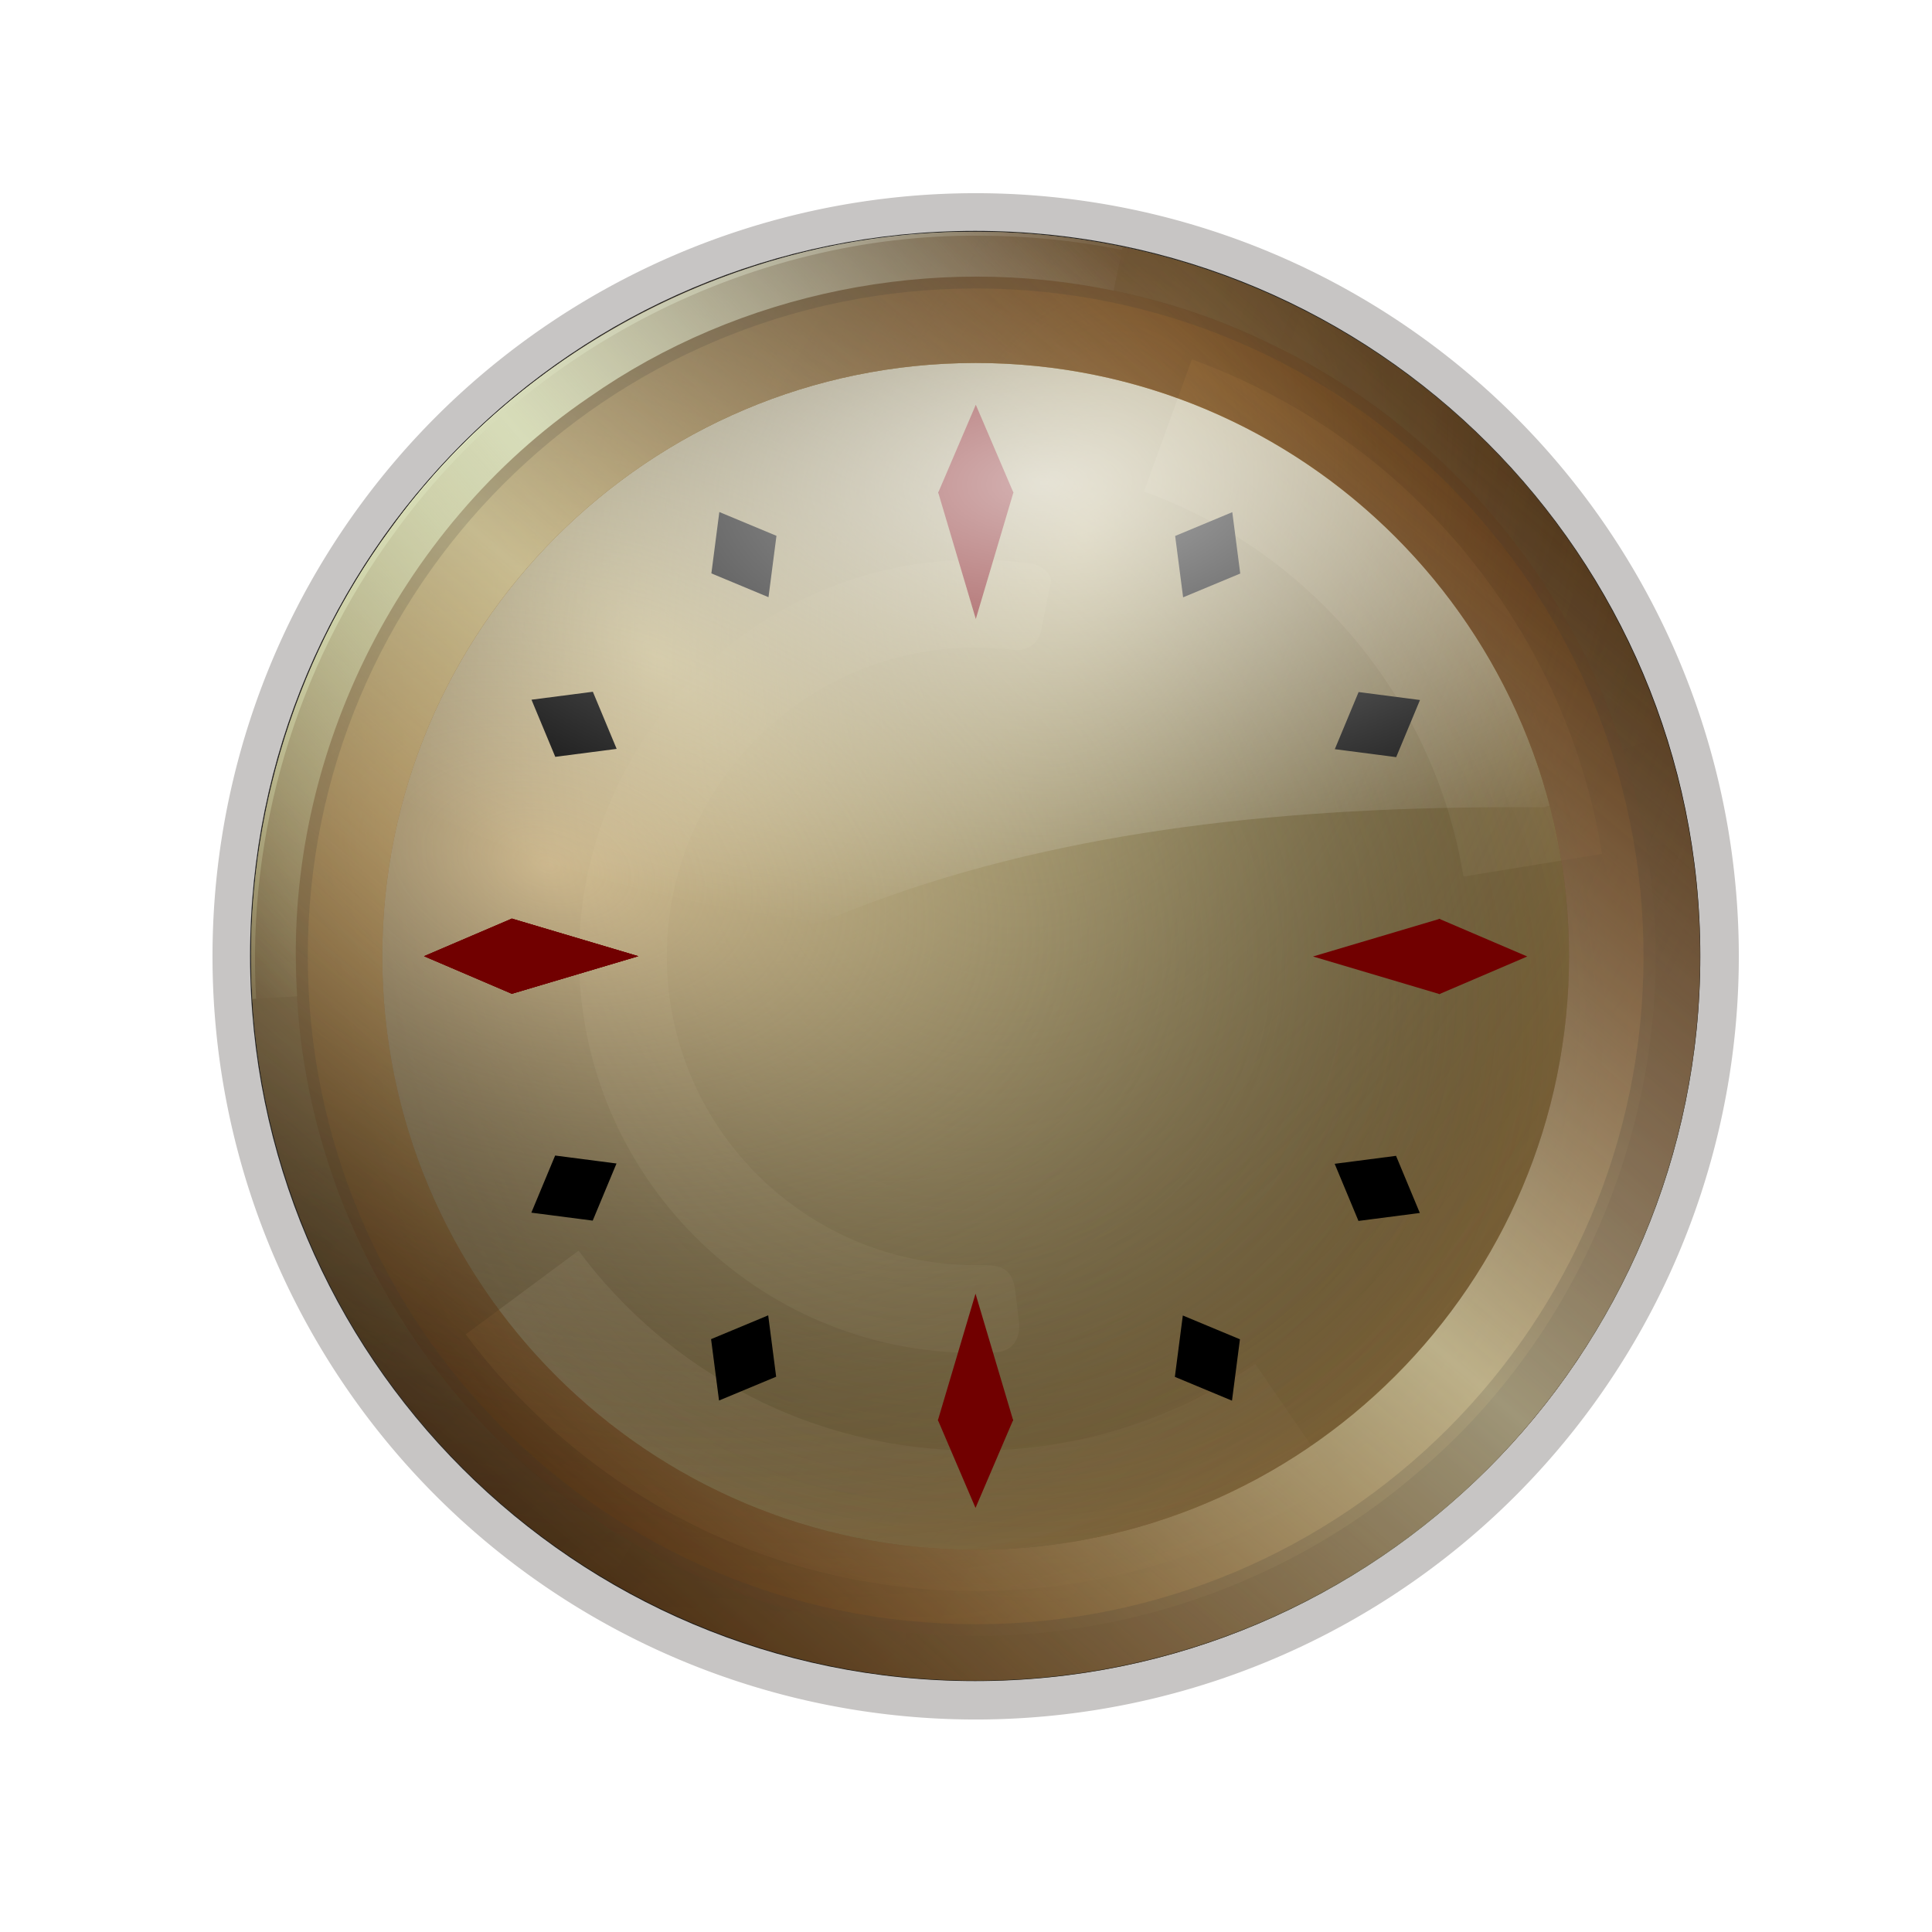 <?xml version="1.0" encoding="UTF-8" standalone="no"?>
<!-- Created with Inkscape (http://www.inkscape.org/) -->

<svg
   xmlns:dc="http://purl.org/dc/elements/1.1/"
   xmlns:cc="http://creativecommons.org/ns#"
   xmlns:rdf="http://www.w3.org/1999/02/22-rdf-syntax-ns#"
   xmlns:svg="http://www.w3.org/2000/svg"
   xmlns="http://www.w3.org/2000/svg"
   xmlns:xlink="http://www.w3.org/1999/xlink"
   xmlns:sodipodi="http://sodipodi.sourceforge.net/DTD/sodipodi-0.dtd"
   xmlns:inkscape="http://www.inkscape.org/namespaces/inkscape"
   inkscape:version="0.48+devel r10414"
   version="1.1"
   id="svg2866"
   height="1000"
   width="1000"
   sodipodi:docname="Goldwatch.svg"
   inkscape:export-filename="D:\Games\World of Warcraft\Interface\AddOns\AnalogueClock\Textures\Goldwatch_Glass.png"
   inkscape:export-xdpi="23.040001"
   inkscape:export-ydpi="23.040001">
  <sodipodi:namedview
     id="base"
     pagecolor="#ffffff"
     bordercolor="#666666"
     borderopacity="1.0"
     inkscape:pageopacity="0.0"
     inkscape:pageshadow="2"
     inkscape:zoom="0.1979899"
     inkscape:cx="471.22601"
     inkscape:cy="409.63969"
     inkscape:document-units="px"
     inkscape:current-layer="layer5"
     showgrid="false"
     inkscape:showpageshadow="false"
     showguides="false"
     inkscape:guide-bbox="true"
     inkscape:snap-page="true"
     inkscape:object-paths="false"
     inkscape:window-width="856"
     inkscape:window-height="627"
     inkscape:window-x="211"
     inkscape:window-y="68"
     inkscape:window-maximized="0"
     inkscape:snap-to-guides="true"
     inkscape:snap-grids="false"
     inkscape:snap-global="true"
     inkscape:snap-object-midpoints="true"
     inkscape:object-nodes="false"
     inkscape:snap-bbox="false"
     inkscape:snap-bbox-edge-midpoints="true"
     inkscape:snap-smooth-nodes="false"
     inkscape:snap-nodes="true">
    <sodipodi:guide
       orientation="1,0"
       position="505,505"
       id="guide4507" />
    <sodipodi:guide
       orientation="0,1"
       position="505,505"
       id="guide4513" />
    <sodipodi:guide
       orientation="1,0"
       position="284.985,505"
       id="guide4515" />
    <sodipodi:guide
       orientation="0.707,0.707"
       position="505,505"
       id="guide4545" />
    <sodipodi:guide
       orientation="0,1"
       position="284.985,725.015"
       id="guide4547" />
    <sodipodi:guide
       orientation="-0.707,0.707"
       position="504.75,505.188"
       id="guide4549" />
    <sodipodi:guide
       orientation="1,0"
       position="724.577,725.015"
       id="guide4551" />
    <sodipodi:guide
       orientation="0,1"
       position="724.577,285.423"
       id="guide4553" />
  </sodipodi:namedview>
  <defs
     id="defs2868">
    <linearGradient
       id="linearGradient4071">
      <stop
         style="stop-color:#ffffff;stop-opacity:1;"
         offset="0"
         id="stop4073" />
      <stop
         id="stop4083"
         offset="0.915"
         style="stop-color:#200000;stop-opacity:0.749;" />
      <stop
         id="stop4081"
         offset="0.939"
         style="stop-color:#f66915;stop-opacity:0;" />
      <stop
         style="stop-color:#ffffff;stop-opacity:0;"
         offset="1"
         id="stop4075" />
    </linearGradient>
    <linearGradient
       id="linearGradient4477">
      <stop
         style="stop-color:#fff0d1;stop-opacity:0.52;"
         offset="0"
         id="stop4479" />
      <stop
         style="stop-color:#ffffff;stop-opacity:0.179;"
         offset="0.57"
         id="stop4481" />
      <stop
         style="stop-color:#d0d0d0;stop-opacity:0.056;"
         offset="0.909"
         id="stop4483" />
      <stop
         id="stop4485"
         offset="1"
         style="stop-color:#d0d0d0;stop-opacity:0;" />
    </linearGradient>
    <linearGradient
       id="linearGradient3941">
      <stop
         style="stop-color:#531e00;stop-opacity:0;"
         offset="0"
         id="stop3943" />
      <stop
         id="stop3945"
         offset="0.5"
         style="stop-color:#391500;stop-opacity:0.743;" />
      <stop
         style="stop-color:#531e00;stop-opacity:0;"
         offset="1"
         id="stop3947" />
    </linearGradient>
    <linearGradient
       id="linearGradient3881">
      <stop
         id="stop3883"
         offset="0"
         style="stop-color:#ff8b51;stop-opacity:1;" />
      <stop
         id="stop3885"
         offset="1"
         style="stop-color:#e40000;stop-opacity:1;" />
    </linearGradient>
    <linearGradient
       id="linearGradient3841">
      <stop
         style="stop-color:#00ff00;stop-opacity:1;"
         offset="0"
         id="stop3843" />
      <stop
         style="stop-color:#00cd00;stop-opacity:1;"
         offset="1"
         id="stop3845" />
    </linearGradient>
    <linearGradient
       id="linearGradient3702">
      <stop
         style="stop-color:#ffa200;stop-opacity:1;"
         offset="0"
         id="stop3704" />
      <stop
         id="stop3710"
         offset="0.867"
         style="stop-color:#bb7700;stop-opacity:1;" />
      <stop
         style="stop-color:#784c00;stop-opacity:1;"
         offset="1"
         id="stop3706" />
    </linearGradient>
    <inkscape:perspective
       sodipodi:type="inkscape:persp3d"
       inkscape:vp_x="0 : 500 : 1"
       inkscape:vp_y="0 : 1000 : 0"
       inkscape:vp_z="1000 : 500 : 1"
       inkscape:persp3d-origin="500 : 333.33333 : 1"
       id="perspective116" />
    <linearGradient
       id="linearGradient5201">
      <stop
         id="stop5213"
         offset="0"
         style="stop-color:#d0d0d0;stop-opacity:0.875;" />
      <stop
         id="stop5211"
         offset="0.78"
         style="stop-color:#d0d0d0;stop-opacity:0.358;" />
      <stop
         id="stop5209"
         offset="0.84"
         style="stop-color:#d0d0d0;stop-opacity:0.056;" />
      <stop
         style="stop-color:#d0d0d0;stop-opacity:0.123;"
         offset="1"
         id="stop5205" />
    </linearGradient>
    <linearGradient
       id="linearGradient5807"
       inkscape:collect="always">
      <stop
         id="stop5809"
         offset="0"
         style="stop-color:#ffffff;stop-opacity:1;" />
      <stop
         id="stop5811"
         offset="1"
         style="stop-color:#ffffff;stop-opacity:0;" />
    </linearGradient>
    <linearGradient
       id="linearGradient5701">
      <stop
         style="stop-color:#ffe0b2;stop-opacity:1;"
         offset="0"
         id="stop5703" />
      <stop
         style="stop-color:#000000;stop-opacity:0;"
         offset="1"
         id="stop5705" />
    </linearGradient>
    <linearGradient
       id="linearGradient5673">
      <stop
         id="stop5675"
         offset="0"
         style="stop-color:#fff4b2;stop-opacity:1;" />
      <stop
         id="stop5677"
         offset="1"
         style="stop-color:#000000;stop-opacity:0.302;" />
    </linearGradient>
    <linearGradient
       id="linearGradient5641">
      <stop
         id="stop5643"
         offset="0"
         style="stop-color:#f6ffc0;stop-opacity:0;" />
      <stop
         style="stop-color:#f7fdd3;stop-opacity:1;"
         offset="0.5"
         id="stop5649" />
      <stop
         id="stop5645"
         offset="1"
         style="stop-color:#e8e7dd;stop-opacity:0;" />
    </linearGradient>
    <linearGradient
       id="linearGradient5608">
      <stop
         id="stop5610"
         offset="0"
         style="stop-color:#ffa200;stop-opacity:1;" />
      <stop
         id="stop5612"
         offset="1"
         style="stop-color:#ffff00;stop-opacity:0;" />
    </linearGradient>
    <filter
       height="1.223"
       y="-0.112"
       width="1.223"
       x="-0.112"
       id="filter5604"
       inkscape:collect="always">
      <feGaussianBlur
         id="feGaussianBlur5606"
         stdDeviation="35.323"
         inkscape:collect="always" />
    </filter>
    <linearGradient
       gradientUnits="userSpaceOnUse"
       y2="199.503"
       x2="168.509"
       y1="735.828"
       x1="706.279"
       id="linearGradient5614"
       xlink:href="#linearGradient5608"
       inkscape:collect="always" />
    <filter
       id="filter5651"
       inkscape:collect="always">
      <feGaussianBlur
         id="feGaussianBlur5653"
         stdDeviation="3.181"
         inkscape:collect="always" />
    </filter>
    <linearGradient
       y2="127.31"
       x2="579.049"
       y1="518.399"
       x1="130.718"
       gradientUnits="userSpaceOnUse"
       id="linearGradient5656"
       xlink:href="#linearGradient5641"
       inkscape:collect="always" />
    <radialGradient
       gradientTransform="matrix(1.101,1.101,-0.707,0.707,188.302,-213.612)"
       gradientUnits="userSpaceOnUse"
       r="379.817"
       fy="305.608"
       fx="275.327"
       cy="305.608"
       cx="275.327"
       id="radialGradient5679"
       xlink:href="#linearGradient5673"
       inkscape:collect="always" />
    <radialGradient
       r="379.817"
       fy="305.608"
       fx="275.327"
       cy="305.608"
       cx="275.327"
       gradientTransform="matrix(1.101,1.101,-0.707,0.707,188.302,-213.612)"
       gradientUnits="userSpaceOnUse"
       id="radialGradient5691"
       xlink:href="#linearGradient5673"
       inkscape:collect="always" />
    <radialGradient
       r="379.817"
       fy="305.608"
       fx="275.327"
       cy="305.608"
       cx="275.327"
       gradientTransform="matrix(1.101,1.101,-0.707,0.707,188.302,-213.612)"
       gradientUnits="userSpaceOnUse"
       id="radialGradient5695"
       xlink:href="#linearGradient5701"
       inkscape:collect="always" />
    <filter
       id="filter5770"
       inkscape:collect="always">
      <feGaussianBlur
         id="feGaussianBlur5772"
         stdDeviation="17.666"
         inkscape:collect="always" />
    </filter>
    <clipPath
       id="clipPath5886"
       clipPathUnits="userSpaceOnUse">
      <path
         id="path5888"
         d="M 500,0 C 223.858,0 0,223.858 0,500 c 0,276.142 223.858,500 500,500 276.142,0 500,-223.858 500,-500 C 1000,223.858 776.142,0 500,0 z M 616.906,186.031 C 727.205,225.986 809.99,323.318 829.25,441.969 l -71.781,11.75 C 742.476,361.319 678.023,285.516 592.125,254.406 l 24.781,-68.375 z M 505,289.719 c 9.935,0 19.692,0.704 29.25,2.062 0.042,0.006 0.083,0.025 0.125,0.031 2.999,0.52 10.563,4.495 9.531,9.625 l -0.844,4.219 -2.969,14.688 -1.344,6.781 -0.031,0.094 c -0.931,4.357 -5.969,9.994 -13.469,9.219 -0.116,-0.012 -0.229,-0.021 -0.344,-0.031 -6.52,-0.816 -13.166,-1.25 -19.906,-1.25 -88.28,0 -159.844,71.563 -159.844,159.844 0,88.28 71.563,159.844 159.844,159.844 0.848,0 1.686,-0.018 2.531,-0.031 0.021,5e-5 0.041,6e-5 0.062,0 9.792,-0.026 16.458,1.01 17.938,13.5 0.002,0.021 -0.003,0.042 0,0.062 l 1.875,15.719 c 10e-4,0.011 -10e-4,0.02 0,0.031 0.889,7.51 -2.2,15.307 -12.375,15.906 -3.331,0.161 -6.662,0.25 -10.031,0.25 -113.381,5e-5 -205.281,-91.901 -205.281,-205.281 0,-113.381 91.901,-205.281 205.281,-205.281 z m -205.531,357.625 C 346.085,710.13 420.797,750.812 505,750.812 c 53.718,0 103.559,-16.582 144.719,-44.875 l 41.156,59.969 c -52.862,36.339 -116.878,57.625 -185.875,57.625 -108.141,0 -204.071,-52.245 -263.938,-132.875 l 58.406,-43.312 z"
         style="fill:#ffffff;fill-opacity:1;stroke:none" />
    </clipPath>
    <filter
       id="filter5920"
       inkscape:collect="always">
      <feGaussianBlur
         id="feGaussianBlur5922"
         stdDeviation="9.193"
         inkscape:collect="always" />
    </filter>
    <filter
       id="filter5951"
       inkscape:collect="always">
      <feGaussianBlur
         id="feGaussianBlur5953"
         stdDeviation="6.129"
         inkscape:collect="always" />
    </filter>
    <filter
       inkscape:collect="always"
       id="filter4562">
      <feGaussianBlur
         inkscape:collect="always"
         stdDeviation="3.753"
         id="feGaussianBlur4564" />
    </filter>
    <filter
       id="filter4566"
       inkscape:label="Zahnrad">
      <feGaussianBlur
         stdDeviation="5.5"
         id="feGaussianBlur4578"
         result="result1" />
      <feTurbulence
         id="feTurbulence4618"
         type="turbulence"
         in="SourceGraphic"
         result="result9"
         baseFrequency="0.061 0.083"
         numOctaves="2"
         seed="64" />
      <feGaussianBlur
         stdDeviation="3.147"
         id="feGaussianBlur5165" />
      <feColorMatrix
         id="feColorMatrix4626"
         type="saturate"
         values="0" />
      <feComposite
         id="feComposite4630"
         operator="arithmetic"
         in2="SourceGraphic"
         result="result11"
         k1="0"
         k3="0.52"
         k4="0.21"
         k2="0.99" />
      <feBlend
         blend="normal"
         id="feBlend5163"
         in2="result1"
         mode="multiply"
         result="result12" />
      <feComposite
         id="feComposite4622"
         in2="SourceGraphic"
         result="result10"
         operator="in"
         in="result12" />
      <feMorphology
         id="feMorphology5167"
         in="result10"
         operator="erode"
         radius="3.8"
         result="result13" />
      <feFlood
         id="feFlood5189"
         in="SourceGraphic"
         result="result17" />
      <feComposite
         id="feComposite5183"
         in2="SourceAlpha"
         in="result17"
         operator="atop"
         result="result18" />
      <feMorphology
         id="feMorphology5185"
         radius="5"
         in="result18"
         operator="dilate" />
      <feGaussianBlur
         stdDeviation="38.375"
         id="feGaussianBlur5175"
         result="result14" />
      <feMerge
         id="feMerge5169"
         result="result15">
        <feMergeNode
           inkscape:collect="always"
           id="feMergeNode5181"
           in="result14" />
        <feMergeNode
           inkscape:collect="always"
           id="feMergeNode5191"
           in="result10" />
        <feMergeNode
           inkscape:collect="always"
           id="feMergeNode5193"
           in="result13" />
      </feMerge>
    </filter>
    <linearGradient
       inkscape:collect="always"
       xlink:href="#linearGradient5608"
       id="linearGradient5247"
       gradientUnits="userSpaceOnUse"
       x1="706.279"
       y1="735.828"
       x2="168.509"
       y2="199.503" />
    <radialGradient
       inkscape:collect="always"
       xlink:href="#linearGradient5673"
       id="radialGradient5249"
       gradientUnits="userSpaceOnUse"
       gradientTransform="matrix(1.101,1.101,-0.707,0.707,188.302,-213.612)"
       cx="275.327"
       cy="305.608"
       fx="275.327"
       fy="305.608"
       r="379.817" />
    <radialGradient
       inkscape:collect="always"
       xlink:href="#linearGradient5673"
       id="radialGradient5251"
       gradientUnits="userSpaceOnUse"
       gradientTransform="matrix(1.101,1.101,-0.707,0.707,188.302,-213.612)"
       cx="275.327"
       cy="305.608"
       fx="275.327"
       fy="305.608"
       r="379.817" />
    <radialGradient
       inkscape:collect="always"
       xlink:href="#linearGradient5701"
       id="radialGradient5253"
       gradientUnits="userSpaceOnUse"
       gradientTransform="matrix(1.101,1.101,-0.707,0.707,188.302,-213.612)"
       cx="275.327"
       cy="305.608"
       fx="275.327"
       fy="305.608"
       r="379.817" />
    <radialGradient
       inkscape:collect="always"
       xlink:href="#linearGradient3702"
       id="radialGradient3708"
       cx="500"
       cy="498.5"
       fx="500"
       fy="498.5"
       r="25"
       gradientUnits="userSpaceOnUse" />
    <radialGradient
       inkscape:collect="always"
       xlink:href="#linearGradient3702"
       id="radialGradient3722"
       gradientUnits="userSpaceOnUse"
       cx="500"
       cy="498.5"
       fx="500"
       fy="498.5"
       r="25" />
    <radialGradient
       inkscape:collect="always"
       xlink:href="#linearGradient3702"
       id="radialGradient3725"
       gradientUnits="userSpaceOnUse"
       cx="500"
       cy="498.5"
       fx="500"
       fy="498.5"
       r="25"
       gradientTransform="matrix(1.594,0,0,1.594,-296.985,-296.094)" />
    <filter
       inkscape:collect="always"
       id="filter3740"
       x="-0.209"
       width="1.418"
       y="-0.043"
       height="1.087">
      <feGaussianBlur
         inkscape:collect="always"
         stdDeviation="6.937"
         id="feGaussianBlur3742" />
    </filter>
    <filter
       inkscape:collect="always"
       id="filter3769"
       x="-0.115"
       width="1.231"
       y="-0.076"
       height="1.152">
      <feGaussianBlur
         inkscape:collect="always"
         stdDeviation="1.362"
         id="feGaussianBlur3771" />
    </filter>
    <linearGradient
       inkscape:collect="always"
       xlink:href="#linearGradient5641"
       id="linearGradient3808"
       x1="81.348"
       y1="534.716"
       x2="568.246"
       y2="78.44"
       gradientUnits="userSpaceOnUse" />
    <linearGradient
       inkscape:collect="always"
       xlink:href="#linearGradient3841"
       id="linearGradient3847"
       x1="611.33"
       y1="301.922"
       x2="616.93"
       y2="305.141"
       gradientUnits="userSpaceOnUse" />
    <filter
       inkscape:collect="always"
       id="filter3853"
       x="-0.112"
       width="1.225"
       y="-0.067"
       height="1.134"
       inkscape:label="filter3853">
      <feGaussianBlur
         inkscape:collect="always"
         stdDeviation="4.458"
         id="feGaussianBlur3855" />
    </filter>
    <radialGradient
       inkscape:collect="always"
       xlink:href="#linearGradient3702"
       id="radialGradient3875"
       gradientUnits="userSpaceOnUse"
       cx="500"
       cy="498.5"
       fx="500"
       fy="498.5"
       r="25" />
    <linearGradient
       inkscape:collect="always"
       xlink:href="#linearGradient3881"
       id="linearGradient3877"
       gradientUnits="userSpaceOnUse"
       x1="611.33"
       y1="301.922"
       x2="616.93"
       y2="305.141"
       gradientTransform="translate(240,0)" />
    <filter
       inkscape:collect="always"
       id="filter3912">
      <feGaussianBlur
         inkscape:collect="always"
         stdDeviation="0.367"
         id="feGaussianBlur3914" />
    </filter>
    <filter
       inkscape:collect="always"
       id="filter3948">
      <feGaussianBlur
         inkscape:collect="always"
         stdDeviation="1.115"
         id="feGaussianBlur3950" />
    </filter>
    <linearGradient
       inkscape:collect="always"
       xlink:href="#linearGradient3941"
       id="linearGradient3171"
       gradientUnits="userSpaceOnUse"
       x1="130.718"
       y1="518.399"
       x2="579.049"
       y2="127.31" />
    <linearGradient
       inkscape:collect="always"
       xlink:href="#linearGradient5641"
       id="linearGradient4528"
       gradientUnits="userSpaceOnUse"
       x1="130.718"
       y1="518.399"
       x2="579.049"
       y2="127.31" />
    <linearGradient
       inkscape:collect="always"
       xlink:href="#linearGradient5641"
       id="linearGradient4532"
       gradientUnits="userSpaceOnUse"
       x1="130.718"
       y1="518.399"
       x2="579.049"
       y2="127.31" />
    <linearGradient
       inkscape:collect="always"
       xlink:href="#linearGradient5641"
       id="linearGradient4542"
       x1="130"
       y1="495"
       x2="880"
       y2="495"
       gradientUnits="userSpaceOnUse"
       gradientTransform="matrix(0.647,-0.762,0.762,0.647,-199.202,559.417)" />
    <filter
       inkscape:collect="always"
       id="filter4556">
      <feGaussianBlur
         inkscape:collect="always"
         stdDeviation="3.261"
         id="feGaussianBlur4558" />
    </filter>
    <linearGradient
       inkscape:collect="always"
       xlink:href="#linearGradient3941"
       id="linearGradient4562"
       gradientUnits="userSpaceOnUse"
       x1="130"
       y1="495"
       x2="880"
       y2="495"
       gradientTransform="matrix(0.863,0.506,-0.506,0.863,319.903,-187.488)" />
    <filter
       inkscape:collect="always"
       id="filter4608">
      <feGaussianBlur
         inkscape:collect="always"
         stdDeviation="3.75"
         id="feGaussianBlur4610" />
    </filter>
    <radialGradient
       inkscape:collect="always"
       xlink:href="#linearGradient4477"
       id="radialGradient4489"
       gradientUnits="userSpaceOnUse"
       gradientTransform="matrix(1,0,0,1,0,-0.013)"
       cx="313.841"
       cy="361.483"
       fx="313.841"
       fy="361.483"
       r="375.044" />
    <filter
       inkscape:collect="always"
       id="filter4495">
      <feGaussianBlur
         inkscape:collect="always"
         stdDeviation="1.875"
         id="feGaussianBlur4497" />
    </filter>
    <radialGradient
       inkscape:collect="always"
       xlink:href="#linearGradient5807"
       id="radialGradient4504"
       gradientUnits="userSpaceOnUse"
       gradientTransform="matrix(1.242,-0.045,0.024,0.646,-91.65,99.416)"
       cx="503.988"
       cy="268.055"
       fx="503.988"
       fy="268.055"
       r="361.719" />
    <radialGradient
       inkscape:collect="always"
       xlink:href="#linearGradient4071"
       id="radialGradient4079"
       cx="505"
       cy="495"
       fx="505"
       fy="495"
       r="384"
       gradientUnits="userSpaceOnUse"
       gradientTransform="matrix(0.707,-0.707,0.695,0.695,-196.269,507.909)" />
  </defs>
  <g
     sodipodi:insensitive="true"
     style="display:none"
     inkscape:label="Background"
     id="layer4"
     inkscape:groupmode="layer">
    <rect
       y="-527.351"
       x="-812.163"
       height="2278.904"
       width="3175.92"
       id="rect5730"
       style="fill:#000000;fill-opacity:0.568;stroke:none" />
  </g>
  <g
     style="display:none"
     inkscape:label="InTheHoles"
     id="layer8"
     inkscape:groupmode="layer"
     sodipodi:insensitive="true">
    <path
       d="m 853.553,500 a 353.553,353.553 0 1 1 -707.107,0 353.553,353.553 0 1 1 707.107,0 z"
       sodipodi:ry="353.55338"
       sodipodi:rx="353.55338"
       sodipodi:cy="500"
       sodipodi:cx="500"
       id="path5924"
       style="fill:#000000;fill-opacity:1;stroke:none;display:inline"
       sodipodi:type="arc" />
    <path
       id="path2876"
       d="m 616.906,186.031 -24.781,68.375 c 85.898,31.11 150.351,106.913 165.344,199.312 l 71.781,-11.75 C 809.99,323.318 727.205,225.986 616.906,186.031 z M 505,289.719 c -113.381,0 -205.281,91.901 -205.281,205.281 0,113.381 91.901,205.281 205.281,205.281 3.369,0 6.701,-0.089 10.031,-0.25 10.175,-0.599 13.264,-8.396 12.375,-15.906 -10e-4,-0.011 10e-4,-0.02 0,-0.031 l -1.875,-15.719 c -0.003,-0.021 0.002,-0.042 0,-0.062 -1.479,-12.49 -8.146,-13.526 -17.938,-13.5 -0.021,6e-5 -0.041,5e-5 -0.062,0 -0.845,0.013 -1.683,0.031 -2.531,0.031 -88.28,0 -159.844,-71.563 -159.844,-159.844 0,-88.28 71.563,-159.844 159.844,-159.844 6.74,0 13.387,0.434 19.906,1.25 0.115,0.01 0.228,0.019 0.344,0.031 7.499,0.776 12.537,-4.861 13.469,-9.219 l 0.031,-0.094 1.344,-6.781 2.969,-14.688 0.844,-4.219 c 1.032,-5.13 -6.532,-9.105 -9.531,-9.625 -0.042,-0.006 -0.083,-0.025 -0.125,-0.031 -9.558,-1.358 -19.315,-2.062 -29.25,-2.062 z m -205.531,357.625 -58.406,43.312 c 59.866,80.63 155.797,132.875 263.938,132.875 68.997,0 133.013,-21.286 185.875,-57.625 L 649.719,705.938 C 608.559,734.231 558.718,750.812 505,750.812 c -84.203,0 -158.915,-40.682 -205.531,-103.469 z"
       style="opacity:0.51;fill:#bcbcbc;fill-opacity:1;stroke:none;display:inline;filter:url(#filter4566)"
       inkscape:connector-curvature="0" />
    <path
       style="fill:#6d6452;fill-opacity:1;stroke:none;filter:url(#filter4566)"
       d="m 443.931,504.34 8.458,-1.155 5.622,0.604 14.61,6.548 0,8.899 -14.61,6.548 -5.622,0.604 -8.458,-1.155 -3.907,15.849 8.026,2.91 4.701,3.149 9.891,12.585 -4.136,7.88 -15.977,-0.992 -5.265,-2.077 -6.95,-4.952 -10.826,12.219 5.755,6.302 2.699,4.974 2.91,15.738 -7.325,5.058 -13.688,-8.304 -3.691,-4.286 -3.854,-7.616 -15.262,5.79 2.165,8.255 0.075,5.658 -4.736,15.289 -8.837,1.076 -8.259,-13.714 -1.279,-5.512 0.128,-8.533 -16.206,-1.967 -1.918,8.317 -2.558,5.045 -11.302,11.337 -8.326,-3.157 -0.939,-15.981 1.429,-5.473 4.079,-7.497 -13.437,-9.274 -5.561,6.469 -4.613,3.281 -15.275,4.785 -5.905,-6.663 6.593,-14.587 3.81,-4.18 7.095,-4.745 -7.585,-14.455 -7.933,3.149 -5.609,0.758 -15.747,-2.862 -2.13,-8.643 12.616,-9.851 5.318,-1.931 8.484,-0.904 0,-16.325 -8.484,-0.904 -5.318,-1.931 -12.616,-9.851 2.13,-8.643 15.747,-2.862 5.609,0.758 7.933,3.149 7.585,-14.455 -7.095,-4.745 -3.81,-4.18 -6.593,-14.587 5.905,-6.663 15.275,4.785 4.613,3.281 5.561,6.469 13.437,-9.274 -4.079,-7.497 -1.429,-5.473 0.939,-15.981 8.326,-3.157 11.302,11.337 2.558,5.045 1.918,8.317 16.206,-1.967 -0.128,-8.533 1.279,-5.512 8.259,-13.714 8.837,1.076 4.736,15.289 -0.075,5.658 -2.165,8.255 15.262,5.79 3.854,-7.616 3.691,-4.286 13.688,-8.304 7.325,5.058 -2.91,15.738 -2.699,4.974 -5.755,6.302 10.826,12.219 6.95,-4.952 5.265,-2.077 15.977,-0.992 4.136,7.88 -9.891,12.585 -4.701,3.149 -8.026,2.91 z"
       id="path2944"
       inkscape:connector-curvature="0" />
    <path
       style="fill:#796048;fill-opacity:1;stroke:none;filter:url(#filter4566)"
       d="m 607.625,740.63 9.1,-2.213 2.573,0 12.83,6.228 0,6.042 -12.83,6.228 -2.573,0 -9.1,-2.213 -5.358,11.114 7.41,5.731 1.604,2.026 3.133,13.911 -4.724,3.767 -12.867,-6.154 -1.616,-2.002 -3.929,-8.504 -12.034,2.748 0.137,9.361 -0.584,2.511 -8.914,11.127 -5.905,-1.343 -3.207,-13.899 0.559,-2.511 4.19,-8.379 -9.647,-7.695 -7.235,5.955 -2.325,1.106 -14.26,-0.037 -2.623,-5.458 8.864,-11.164 2.312,-1.131 9.162,-1.952 0,-12.333 -9.162,-1.952 -2.312,-1.131 -8.864,-11.164 2.623,-5.458 14.26,-0.037 2.325,1.106 7.235,5.955 9.647,-7.695 -4.19,-8.379 -0.559,-2.511 3.207,-13.899 5.905,-1.343 8.914,11.127 0.584,2.511 -0.137,9.361 12.034,2.748 3.929,-8.504 1.616,-2.002 12.867,-6.154 4.724,3.767 -3.133,13.911 -1.604,2.026 -7.41,5.731 z"
       id="path4414"
       inkscape:connector-curvature="0" />
    <path
       id="path4340"
       d="M 504,133.781 C 305.054,133.781 143.781,295.054 143.781,494 143.781,692.946 305.054,854.219 504,854.219 702.946,854.219 864.219,692.946 864.219,494 864.219,295.054 702.946,133.781 504,133.781 z m -4.511,42.618 5.173,12 3.459,12.03 11.218,0.361 4.211,-11.82 5.865,-11.639 9.324,0.842 3.609,12.542 1.985,12.391 11.068,1.714 5.624,-11.218 7.278,-10.827 9.113,1.985 2.075,12.903 0.421,12.542 10.797,3.038 6.978,-10.406 8.542,-9.865 8.812,3.098 0.451,13.053 -1.113,12.481 10.346,4.361 8.181,-9.504 9.684,-8.752 8.361,4.181 -1.113,12.993 -2.647,12.271 9.715,5.594 9.293,-8.421 10.677,-7.459 7.82,5.143 -2.737,12.752 -4.15,11.85 8.963,6.767 10.256,-7.218 11.549,-6.105 7.068,6.075 -4.271,12.331 -5.534,11.218 8.03,7.82 11.098,-5.895 12.181,-4.662 6.286,6.917 -5.744,11.7 -6.887,10.466 7.008,8.752 11.73,-4.511 12.662,-3.098 5.414,7.609 -7.158,10.918 -8.151,9.534 5.925,9.564 12.181,-3.038 12.963,-1.534 4.421,8.211 -8.451,9.955 -9.233,8.481 4.692,10.196 12.451,-1.504 13.023,0.06 3.399,8.722 -9.624,8.842 -10.196,7.248 3.399,10.707 12.542,0.03 12.933,1.684 2.286,9.053 -10.617,7.609 -11.038,5.955 2.075,11.038 12.451,1.564 12.632,3.248 1.173,9.263 -11.489,6.226 -11.669,4.572 0.692,11.188 12.151,3.098 12.151,4.782 0,9.354 -12.151,4.752 -12.151,3.098 -0.692,11.188 11.669,4.572 11.489,6.226 -1.173,9.263 -12.632,3.248 -12.451,1.594 -2.075,11.038 11.038,5.955 10.617,7.579 -2.286,9.053 -12.933,1.684 -12.542,0.03 -3.399,10.707 10.196,7.278 9.624,8.842 -3.399,8.692 -13.023,0.09 -12.451,-1.534 -4.692,10.196 9.233,8.481 8.451,9.955 -4.421,8.211 -12.963,-1.534 -12.181,-3.008 -5.925,9.534 8.151,9.534 7.158,10.918 -5.414,7.639 -12.662,-3.128 -11.73,-4.481 -7.008,8.722 6.887,10.466 5.744,11.73 -6.286,6.887 -12.181,-4.662 -11.098,-5.895 -8.03,7.82 5.534,11.248 4.271,12.331 -7.068,6.075 -11.549,-6.135 -10.256,-7.218 -8.963,6.767 4.15,11.85 2.737,12.752 -7.82,5.173 -10.677,-7.489 -9.293,-8.421 -9.715,5.594 2.647,12.271 1.113,12.993 -8.361,4.181 -9.684,-8.752 -8.181,-9.504 -10.346,4.391 1.113,12.481 -0.451,13.023 -8.812,3.128 -8.542,-9.865 -6.978,-10.436 -10.797,3.068 -0.421,12.512 -2.075,12.903 -9.113,1.985 -7.278,-10.827 -5.624,-11.218 -11.068,1.744 -1.985,12.361 -3.609,12.542 -9.324,0.842 -5.865,-11.639 -4.211,-11.79 -11.218,0.331 -3.459,12.06 -5.173,11.97 -9.324,-0.301 -4.391,-12.271 -2.737,-12.241 -11.188,-1.023 -4.902,11.519 -6.587,11.278 -9.233,-1.444 -2.857,-12.722 -1.203,-12.481 -10.948,-2.406 -6.316,10.827 -7.91,10.376 -8.993,-2.526 -1.263,-12.993 0.331,-12.542 -10.587,-3.729 -7.579,9.985 -9.143,9.324 -8.602,-3.639 0.331,-13.053 1.895,-12.391 -10.045,-4.993 -8.752,8.963 -10.226,8.12 -8.09,-4.662 1.925,-12.903 3.429,-12.06 -9.384,-6.196 -9.775,7.82 -11.158,6.827 -7.429,-5.654 3.489,-12.572 4.842,-11.549 -8.511,-7.278 -10.677,6.557 -11.88,5.384 -6.707,-6.496 5.023,-12.06 6.226,-10.857 -7.549,-8.301 -11.429,5.203 -12.451,3.91 -5.835,-7.278 6.466,-11.339 7.519,-10.045 -6.496,-9.143 -11.97,3.759 -12.842,2.346 -4.902,-7.94 7.82,-10.466 8.692,-9.023 -5.323,-9.865 -12.331,2.256 -13.023,0.722 -3.91,-8.481 9.023,-9.384 9.775,-7.91 -4.06,-10.466 -12.512,0.752 -13.053,-0.872 -2.827,-8.902 10.136,-8.241 10.647,-6.647 -2.737,-10.857 -12.512,-0.812 -12.812,-2.466 -1.714,-9.173 11.038,-6.948 11.369,-5.263 -1.353,-11.128 -12.331,-2.346 -12.421,-4 -0.571,-9.324 11.82,-5.534 11.94,-3.82 0,-11.218 -11.94,-3.85 -11.82,-5.504 0.571,-9.324 12.421,-4.03 12.331,-2.346 1.353,-11.128 -11.369,-5.263 -11.038,-6.917 1.714,-9.203 12.812,-2.436 12.512,-0.842 2.737,-10.857 -10.647,-6.647 -10.136,-8.211 2.827,-8.902 13.053,-0.872 12.512,0.722 4.06,-10.466 -9.775,-7.88 -9.023,-9.414 3.91,-8.481 13.023,0.722 12.331,2.286 5.323,-9.895 -8.692,-9.023 -7.82,-10.466 4.902,-7.94 12.842,2.346 11.97,3.759 6.496,-9.143 -7.519,-10.045 -6.466,-11.309 5.835,-7.308 12.451,3.91 11.429,5.203 7.549,-8.301 -6.226,-10.857 -5.023,-12.06 6.707,-6.496 11.88,5.414 10.677,6.557 8.511,-7.308 -4.842,-11.549 -3.489,-12.572 7.429,-5.624 11.158,6.797 9.775,7.85 9.384,-6.196 -3.429,-12.091 -1.925,-12.903 8.09,-4.662 10.226,8.12 8.752,8.993 10.045,-5.023 -1.895,-12.391 -0.331,-13.023 8.602,-3.639 9.143,9.324 7.579,9.955 10.587,-3.729 -0.331,-12.512 1.263,-12.993 8.993,-2.556 7.91,10.376 6.316,10.827 10.948,-2.406 1.203,-12.481 2.857,-12.722 9.233,-1.414 6.587,11.248 4.902,11.519 11.188,-1.023 2.737,-12.241 4.391,-12.271 9.324,-0.301 z"
       style="fill:#6d6452;fill-opacity:1;stroke:none;filter:url(#filter4566)"
       inkscape:connector-curvature="0" />
  </g>
  <g
     style="display:none"
     inkscape:label="Holes_Bak"
     id="layer6"
     inkscape:groupmode="layer"
     sodipodi:insensitive="true">
    <g
       id="g5890"
       style="display:inline"
       transform="translate(0,-52.362)">
      <path
         id="path5892"
         transform="translate(0,52.362)"
         d="m 505,289.719 c -113.381,0 -205.281,91.901 -205.281,205.281 0,113.381 91.901,205.281 205.281,205.281 3.369,0 6.701,-0.089 10.031,-0.25 10.175,-0.599 13.264,-8.396 12.375,-15.906 -10e-4,-0.011 10e-4,-0.02 0,-0.031 l -1.875,-15.719 c -0.003,-0.021 0.002,-0.042 0,-0.062 -1.479,-12.49 -8.146,-13.526 -17.938,-13.5 -0.021,6e-5 -0.041,5e-5 -0.062,0 -0.845,0.013 -1.683,0.031 -2.531,0.031 -88.28,0 -159.844,-71.563 -159.844,-159.844 0,-88.28 71.563,-159.844 159.844,-159.844 6.74,0 13.387,0.434 19.906,1.25 0.115,0.01 0.228,0.019 0.344,0.031 7.499,0.776 12.537,-4.861 13.469,-9.219 l 0.031,-0.094 1.344,-6.781 2.969,-14.688 0.844,-4.219 c 1.032,-5.13 -6.532,-9.105 -9.531,-9.625 -0.042,-0.006 -0.083,-0.025 -0.125,-0.031 -9.558,-1.358 -19.315,-2.062 -29.25,-2.062 z"
         style="opacity:0.51;fill:#ff0000;fill-opacity:1;stroke:none"
         inkscape:connector-curvature="0" />
      <path
         id="path5894"
         transform="translate(0,52.362)"
         d="m 299.469,647.344 -58.406,43.312 c 59.866,80.63 155.797,132.875 263.938,132.875 68.997,0 133.013,-21.286 185.875,-57.625 L 649.719,705.938 C 608.559,734.231 558.718,750.812 505,750.812 c -84.203,0 -158.915,-40.682 -205.531,-103.469 z"
         style="fill:#7869ff;fill-opacity:1;stroke:none"
         inkscape:connector-curvature="0" />
      <path
         id="path5896"
         transform="translate(0,52.362)"
         d="m 616.906,186.031 -24.781,68.375 c 85.898,31.11 150.351,106.913 165.344,199.312 l 71.781,-11.75 C 809.99,323.318 727.205,225.986 616.906,186.031 z"
         style="opacity:0.51;fill:#1a00ff;fill-opacity:1;stroke:none"
         inkscape:connector-curvature="0" />
    </g>
    <path
       id="path5898"
       d="M 500,0 C 223.858,0 0,223.858 0,500 c 0,276.142 223.858,500 500,500 276.142,0 500,-223.858 500,-500 C 1000,223.858 776.142,0 500,0 z M 616.906,186.031 C 727.205,225.986 809.99,323.318 829.25,441.969 l -71.781,11.75 C 742.476,361.319 678.023,285.516 592.125,254.406 l 24.781,-68.375 z M 505,289.719 c 9.935,0 19.692,0.704 29.25,2.062 0.042,0.006 0.083,0.025 0.125,0.031 2.999,0.52 10.563,4.495 9.531,9.625 l -0.844,4.219 -2.969,14.688 -1.344,6.781 -0.031,0.094 c -0.931,4.357 -5.969,9.994 -13.469,9.219 -0.116,-0.012 -0.229,-0.021 -0.344,-0.031 -6.52,-0.816 -13.166,-1.25 -19.906,-1.25 -88.28,0 -159.844,71.563 -159.844,159.844 0,88.28 71.563,159.844 159.844,159.844 0.848,0 1.686,-0.018 2.531,-0.031 0.021,5e-5 0.041,6e-5 0.062,0 9.792,-0.026 16.458,1.01 17.938,13.5 0.002,0.021 -0.003,0.042 0,0.062 l 1.875,15.719 c 10e-4,0.011 -10e-4,0.02 0,0.031 0.889,7.51 -2.2,15.307 -12.375,15.906 -3.331,0.161 -6.662,0.25 -10.031,0.25 -113.381,5e-5 -205.281,-91.901 -205.281,-205.281 0,-113.381 91.901,-205.281 205.281,-205.281 z m -205.531,357.625 C 346.085,710.13 420.797,750.812 505,750.812 c 53.718,0 103.559,-16.582 144.719,-44.875 l 41.156,59.969 c -52.862,36.339 -116.878,57.625 -185.875,57.625 -108.141,0 -204.071,-52.245 -263.938,-132.875 l 58.406,-43.312 z"
       style="fill:#ffffff;fill-opacity:1;stroke:none;display:inline"
       inkscape:connector-curvature="0" />
    <path
       style="opacity:0.51;fill:#1f9319;fill-opacity:1;stroke:none;display:inline"
       d="m 616.906,186.031 -24.781,68.375 c 85.898,31.11 150.351,106.913 165.344,199.312 l 71.781,-11.75 C 809.99,323.318 727.205,225.986 616.906,186.031 z M 505,289.719 c -113.381,0 -205.281,91.901 -205.281,205.281 0,113.381 91.901,205.281 205.281,205.281 3.369,0 6.701,-0.089 10.031,-0.25 10.175,-0.599 13.264,-8.396 12.375,-15.906 -10e-4,-0.011 10e-4,-0.02 0,-0.031 l -1.875,-15.719 c -0.003,-0.021 0.002,-0.042 0,-0.062 -1.479,-12.49 -8.146,-13.526 -17.938,-13.5 -0.021,6e-5 -0.041,5e-5 -0.062,0 -0.845,0.013 -1.683,0.031 -2.531,0.031 -88.28,0 -159.844,-71.563 -159.844,-159.844 0,-88.28 71.563,-159.844 159.844,-159.844 6.74,0 13.387,0.434 19.906,1.25 0.115,0.01 0.228,0.019 0.344,0.031 7.499,0.776 12.537,-4.861 13.469,-9.219 l 0.031,-0.094 1.344,-6.781 2.969,-14.688 0.844,-4.219 c 1.032,-5.13 -6.532,-9.105 -9.531,-9.625 -0.042,-0.006 -0.083,-0.025 -0.125,-0.031 -9.558,-1.358 -19.315,-2.062 -29.25,-2.062 z m -205.531,357.625 -58.406,43.312 c 59.866,80.63 155.797,132.875 263.938,132.875 68.997,0 133.013,-21.286 185.875,-57.625 L 649.719,705.938 C 608.559,734.231 558.718,750.812 505,750.812 c -84.203,0 -158.915,-40.682 -205.531,-103.469 z"
       id="path5195"
       inkscape:connector-curvature="0" />
    <g
       style="display:inline"
       id="g5215"
       clip-path="url(#clipPath5886)">
      <path
         transform="matrix(1.04,0,0,1.04,44.857,13.899)"
         d="m 822.264,462.599 a 379.817,379.817 0 1 1 -759.635,0 379.817,379.817 0 1 1 759.635,0 z"
         sodipodi:ry="379.81735"
         sodipodi:rx="379.81735"
         sodipodi:cy="462.59885"
         sodipodi:cx="442.44681"
         id="path5217"
         style="opacity:0.51;fill:#28211b;fill-opacity:1;stroke:none;display:inline;filter:url(#filter5770)"
         sodipodi:type="arc" />
      <path
         transform="matrix(0.987,0,0,0.987,68.165,38.268)"
         d="m 822.264,462.599 a 379.817,379.817 0 1 1 -759.635,0 379.817,379.817 0 1 1 759.635,0 z"
         sodipodi:ry="379.81735"
         sodipodi:rx="379.81735"
         sodipodi:cy="462.59885"
         sodipodi:cx="442.44681"
         id="path5219"
         style="fill:url(#linearGradient5614);fill-opacity:1;stroke:none;display:inline"
         sodipodi:type="arc" />
      <path
         sodipodi:type="arc"
         style="opacity:0.51;fill:#f27c0c;fill-opacity:1;stroke:none;display:inline;filter:url(#filter5604)"
         id="path5221"
         sodipodi:cx="442.44681"
         sodipodi:cy="462.59885"
         sodipodi:rx="379.81735"
         sodipodi:ry="379.81735"
         d="m 822.264,462.599 a 379.817,379.817 0 1 1 -759.635,0 379.817,379.817 0 1 1 759.635,0 z"
         transform="matrix(0.926,0,0,0.926,95.229,66.566)" />
      <path
         sodipodi:type="arc"
         style="opacity:0.51;fill:#cbbfb3;fill-opacity:1;stroke:none;display:inline"
         id="path5223"
         sodipodi:cx="442.44681"
         sodipodi:cy="462.59885"
         sodipodi:rx="379.81735"
         sodipodi:ry="379.81735"
         d="m 822.264,462.599 a 379.817,379.817 0 1 1 -759.635,0 379.817,379.817 0 1 1 759.635,0 z"
         transform="matrix(0.987,0,0,0.987,68.165,38.268)" />
      <path
         transform="matrix(0.987,0,0,0.987,68.165,38.268)"
         d="m 822.264,462.599 a 379.817,379.817 0 1 1 -759.635,0 379.817,379.817 0 1 1 759.635,0 z"
         sodipodi:ry="379.81735"
         sodipodi:rx="379.81735"
         sodipodi:cy="462.59885"
         sodipodi:cx="442.44681"
         id="path5225"
         style="fill:url(#radialGradient5679);fill-opacity:1;stroke:none;display:inline"
         sodipodi:type="arc" />
      <path
         sodipodi:type="arc"
         style="opacity:0.532;fill:url(#radialGradient5691);fill-opacity:1;stroke:none;display:inline"
         id="path5227"
         sodipodi:cx="442.44681"
         sodipodi:cy="462.59885"
         sodipodi:rx="379.81735"
         sodipodi:ry="379.81735"
         d="m 822.264,462.599 a 379.817,379.817 0 1 1 -759.635,0 379.817,379.817 0 1 1 759.635,0 z"
         transform="matrix(0.476,0.865,-0.865,0.476,694.618,-107.888)" />
      <path
         transform="matrix(0.845,-0.511,0.511,0.845,-105.172,330.324)"
         d="m 822.264,462.599 a 379.817,379.817 0 1 1 -759.635,0 379.817,379.817 0 1 1 759.635,0 z"
         sodipodi:ry="379.81735"
         sodipodi:rx="379.81735"
         sodipodi:cy="462.59885"
         sodipodi:cx="442.44681"
         id="path5229"
         style="opacity:0.532;fill:url(#radialGradient5695);fill-opacity:1;stroke:none;display:inline"
         sodipodi:type="arc" />
    </g>
  </g>
  <g
     style="display:none"
     transform="translate(0,-52.362)"
     id="layer1"
     inkscape:groupmode="layer"
     inkscape:label="Holes"
     sodipodi:insensitive="true">
    <path
       style="fill:none;stroke:#000000;stroke-width:5;stroke-miterlimit:4;stroke-opacity:1;stroke-dasharray:none;filter:url(#filter5920)"
       d="m 616.906,186.031 -24.781,68.375 c 85.898,31.11 150.351,106.913 165.344,199.312 l 71.781,-11.75 C 809.99,323.318 727.205,225.986 616.906,186.031 z M 505,289.719 c -113.381,0 -205.281,91.901 -205.281,205.281 0,113.381 91.901,205.281 205.281,205.281 3.369,0 6.701,-0.089 10.031,-0.25 10.175,-0.599 13.264,-8.396 12.375,-15.906 -10e-4,-0.011 10e-4,-0.02 0,-0.031 l -1.875,-15.719 c -0.003,-0.021 0.002,-0.042 0,-0.062 -1.479,-12.49 -8.146,-13.526 -17.938,-13.5 -0.021,6e-5 -0.041,5e-5 -0.062,0 -0.845,0.013 -1.683,0.031 -2.531,0.031 -88.28,0 -159.844,-71.563 -159.844,-159.844 0,-88.28 71.563,-159.844 159.844,-159.844 6.74,0 13.387,0.434 19.906,1.25 0.115,0.01 0.228,0.019 0.344,0.031 7.499,0.776 12.537,-4.861 13.469,-9.219 l 0.031,-0.094 1.344,-6.781 2.969,-14.688 0.844,-4.219 c 1.032,-5.13 -6.532,-9.105 -9.531,-9.625 -0.042,-0.006 -0.083,-0.025 -0.125,-0.031 -9.558,-1.358 -19.315,-2.062 -29.25,-2.062 z m -205.531,357.625 -58.406,43.312 c 59.866,80.63 155.797,132.875 263.938,132.875 68.997,0 133.013,-21.286 185.875,-57.625 L 649.719,705.938 C 608.559,734.231 558.718,750.812 505,750.812 c -84.203,0 -158.915,-40.682 -205.531,-103.469 z"
       transform="translate(0,52.362)"
       id="path5910"
       inkscape:connector-curvature="0" />
  </g>
  <g
     inkscape:groupmode="layer"
     id="layer9"
     inkscape:label="Hole_Alternative"
     style="display:none">
    <path
       transform="matrix(0.987,0,0,0.987,68.165,38.268)"
       d="m 822.264,462.599 a 379.817,379.817 0 1 1 -759.635,0 379.817,379.817 0 1 1 759.635,0 z"
       sodipodi:ry="379.81735"
       sodipodi:rx="379.81735"
       sodipodi:cy="462.59885"
       sodipodi:cx="442.44681"
       id="path2922"
       style="opacity:0.75;fill:#ffffff;fill-opacity:1;stroke:none;display:inline"
       sodipodi:type="arc" />
    <path
       transform="matrix(0.987,0,0,0.987,68.165,38.268)"
       style="fill:none;stroke:#000000;stroke-width:3.039;stroke-miterlimit:4;stroke-opacity:1;display:inline"
       d="m 822.264,462.599 c 0,209.767 -170.05,379.817 -379.817,379.817 -209.767,0 -379.817,-170.05 -379.817,-379.817 0,-209.767 170.05,-379.817 379.817,-379.817 209.767,0 379.817,170.05 379.817,379.817 z"
       id="path2998"
       inkscape:connector-curvature="0" />
  </g>
  <g
     style="display:inline"
     inkscape:label="Basis"
     id="layer2"
     inkscape:groupmode="layer"
     sodipodi:insensitive="true">
    <path
       style="opacity:0.926;fill:#000000;fill-opacity:1;stroke:none;filter:url(#filter4562)"
       d="m 504.75,119.5 c -207.279,0 -375.312,168.033 -375.312,375.312 0,207.279 168.033,375.312 375.312,375.312 207.279,0 375.312,-168.033 375.312,-375.312 C 880.062,287.533 712.029,119.5 504.75,119.5 z m 112.156,66.531 C 727.205,225.986 809.99,323.318 829.25,441.969 l -71.781,11.75 C 742.476,361.319 678.023,285.516 592.125,254.406 l 24.781,-68.375 z M 505,289.719 c 9.935,0 19.692,0.704 29.25,2.062 0.042,0.006 0.083,0.025 0.125,0.031 2.999,0.52 10.563,4.495 9.531,9.625 l -0.844,4.219 -2.969,14.688 -1.344,6.781 -0.031,0.094 c -0.931,4.357 -5.969,9.994 -13.469,9.219 -0.116,-0.012 -0.229,-0.021 -0.344,-0.031 -6.52,-0.816 -13.166,-1.25 -19.906,-1.25 -88.28,0 -159.844,71.563 -159.844,159.844 0,88.28 71.563,159.844 159.844,159.844 0.848,0 1.686,-0.018 2.531,-0.031 0.021,5e-5 0.041,6e-5 0.062,0 9.792,-0.026 16.458,1.01 17.938,13.5 0.002,0.021 -0.003,0.042 0,0.062 l 1.875,15.719 c 10e-4,0.011 -10e-4,0.02 0,0.031 0.889,7.51 -2.2,15.307 -12.375,15.906 -3.331,0.161 -6.662,0.25 -10.031,0.25 -113.381,5e-5 -205.281,-91.901 -205.281,-205.281 0,-113.381 91.901,-205.281 205.281,-205.281 z m -205.531,357.625 C 346.085,710.13 420.797,750.812 505,750.812 c 53.718,0 103.559,-16.582 144.719,-44.875 l 41.156,59.969 c -52.862,36.339 -116.878,57.625 -185.875,57.625 -108.141,0 -204.071,-52.245 -263.938,-132.875 l 58.406,-43.312 z"
       id="path4544"
       inkscape:connector-curvature="0" />
    <path
       transform="matrix(1.04,0,0,1.04,44.857,13.899)"
       d="m 822.264,462.599 a 379.817,379.817 0 1 1 -759.635,0 379.817,379.817 0 1 1 759.635,0 z"
       sodipodi:ry="379.81735"
       sodipodi:rx="379.81735"
       sodipodi:cy="462.59885"
       sodipodi:cx="442.44681"
       id="path5732"
       style="opacity:0.51;fill:#28211b;fill-opacity:1;stroke:none;display:inline;filter:url(#filter5770)"
       sodipodi:type="arc"
       inkscape:export-filename="D:\Games\World of Warcraft\Interface\AddOns\AnalogueClock\Textures\Goldwatch.png"
       inkscape:export-xdpi="26.24"
       inkscape:export-ydpi="26.24" />
    <path
       transform="matrix(0.987,0,0,0.987,68.165,38.268)"
       d="m 822.264,462.599 a 379.817,379.817 0 1 1 -759.635,0 379.817,379.817 0 1 1 759.635,0 z"
       sodipodi:ry="379.81735"
       sodipodi:rx="379.81735"
       sodipodi:cy="462.59885"
       sodipodi:cx="442.44681"
       id="path3759"
       style="fill:url(#linearGradient5247);fill-opacity:1;stroke:none;display:inline"
       sodipodi:type="arc" />
    <path
       sodipodi:type="arc"
       style="opacity:0.51;fill:#f27c0c;fill-opacity:1;stroke:none;display:inline;filter:url(#filter5604)"
       id="path2893"
       sodipodi:cx="442.44681"
       sodipodi:cy="462.59885"
       sodipodi:rx="379.81735"
       sodipodi:ry="379.81735"
       d="m 822.264,462.599 a 379.817,379.817 0 1 1 -759.635,0 379.817,379.817 0 1 1 759.635,0 z"
       transform="matrix(0.926,0,0,0.926,95.229,66.566)" />
    <path
       sodipodi:type="arc"
       style="opacity:0.51;fill:#cbbfb3;fill-opacity:1;stroke:none;display:inline"
       id="path5616"
       sodipodi:cx="442.44681"
       sodipodi:cy="462.59885"
       sodipodi:rx="379.81735"
       sodipodi:ry="379.81735"
       d="m 822.264,462.599 a 379.817,379.817 0 1 1 -759.635,0 379.817,379.817 0 1 1 759.635,0 z"
       transform="matrix(0.987,0,0,0.987,68.165,38.268)" />
    <path
       transform="matrix(0.987,0,0,0.987,68.165,38.268)"
       d="m 822.264,462.599 a 379.817,379.817 0 1 1 -759.635,0 379.817,379.817 0 1 1 759.635,0 z"
       sodipodi:ry="379.81735"
       sodipodi:rx="379.81735"
       sodipodi:cy="462.59885"
       sodipodi:cx="442.44681"
       id="path5671"
       style="fill:url(#radialGradient5249);fill-opacity:1;stroke:none;display:inline"
       sodipodi:type="arc" />
    <path
       sodipodi:type="arc"
       style="opacity:0.532;fill:url(#radialGradient5251);fill-opacity:1;stroke:none;display:inline"
       id="path5689"
       sodipodi:cx="442.44681"
       sodipodi:cy="462.59885"
       sodipodi:rx="379.81735"
       sodipodi:ry="379.81735"
       d="m 822.264,462.599 a 379.817,379.817 0 1 1 -759.635,0 379.817,379.817 0 1 1 759.635,0 z"
       transform="matrix(0.476,0.865,-0.865,0.476,694.618,-107.888)" />
    <path
       transform="matrix(0.845,-0.511,0.511,0.845,-105.172,330.324)"
       d="m 822.264,462.599 a 379.817,379.817 0 1 1 -759.635,0 379.817,379.817 0 1 1 759.635,0 z"
       sodipodi:ry="379.81735"
       sodipodi:rx="379.81735"
       sodipodi:cy="462.59885"
       sodipodi:cx="442.44681"
       id="path5693"
       style="opacity:0.532;fill:url(#radialGradient5253);fill-opacity:1;stroke:none;display:inline"
       sodipodi:type="arc" />
  </g>
  <g
     inkscape:groupmode="layer"
     id="layer16"
     inkscape:label="Face2"
     style="display:inline"
     sodipodi:insensitive="true">
    <path
       transform="matrix(0.707,0.707,-0.707,0.707,0,0)"
       inkscape:tile-y0="469.54546"
       inkscape:tile-x0="239.53089"
       inkscape:tile-h="50.909086"
       inkscape:tile-w="90.909098"
       inkscape:tile-cy="495"
       inkscape:tile-cx="505.00001"
       sodipodi:nodetypes="ccccc"
       inkscape:connector-curvature="0"
       id="path4599"
       d="m 523.634,148.888 31.756,-4.243 -4.243,31.756 -31.756,4.243 z"
       inkscape:transform-center-x="239.76456"
       style="fill:#000000;fill-opacity:1;fill-rule:nonzero;stroke:none;display:inline" />
    <use
       x="0"
       y="0"
       inkscape:tiled-clone-of="#path4599"
       xlink:href="#path4599"
       id="use4602"
       inkscape:transform-center-x="239.76456"
       width="1000"
       height="1000" />
    <use
       x="0"
       y="0"
       inkscape:tiled-clone-of="#path4599"
       xlink:href="#path4599"
       transform="matrix(0.866,0.5,-0.5,0.866,315.157,-186.183)"
       id="use4604"
       inkscape:transform-center-x="207.6422"
       inkscape:transform-center-y="-119.88229"
       width="1000"
       height="1000" />
    <use
       x="0"
       y="0"
       inkscape:tiled-clone-of="#path4599"
       xlink:href="#path4599"
       transform="matrix(0.5,0.866,-0.866,0.5,681.183,-189.843)"
       id="use4606"
       inkscape:transform-center-x="119.88228"
       inkscape:transform-center-y="-207.6422"
       width="1000"
       height="1000" />
    <use
       x="0"
       y="0"
       inkscape:tiled-clone-of="#path4599"
       xlink:href="#path4599"
       transform="matrix(0,1,-1,0,1000,-10)"
       id="use4608"
       inkscape:transform-center-x="1e-005"
       inkscape:transform-center-y="-239.76456"
       width="1000"
       height="1000" />
    <use
       x="0"
       y="0"
       inkscape:tiled-clone-of="#path4599"
       xlink:href="#path4599"
       transform="matrix(-0.5,0.866,-0.866,-0.5,1186.183,305.157)"
       id="use4610"
       inkscape:transform-center-x="-119.8823"
       inkscape:transform-center-y="-207.6422"
       width="1000"
       height="1000" />
    <use
       x="0"
       y="0"
       inkscape:tiled-clone-of="#path4599"
       xlink:href="#path4599"
       transform="matrix(-0.866,0.5,-0.5,-0.866,1189.843,671.183)"
       id="use4612"
       inkscape:transform-center-x="-207.64215"
       inkscape:transform-center-y="-119.88228"
       width="1000"
       height="1000" />
    <use
       x="0"
       y="0"
       inkscape:tiled-clone-of="#path4599"
       xlink:href="#path4599"
       transform="matrix(-1,0,0,-1,1010,990)"
       id="use4614"
       inkscape:transform-center-x="-239.76454"
       width="1000"
       height="1000" />
    <use
       x="0"
       y="0"
       inkscape:tiled-clone-of="#path4599"
       xlink:href="#path4599"
       transform="matrix(-0.866,-0.5,0.5,-0.866,694.843,1176.183)"
       id="use4616"
       inkscape:transform-center-x="-207.6422"
       inkscape:transform-center-y="119.88231"
       width="1000"
       height="1000" />
    <use
       x="0"
       y="0"
       inkscape:tiled-clone-of="#path4599"
       xlink:href="#path4599"
       transform="matrix(-0.5,-0.866,0.866,-0.5,328.817,1179.843)"
       id="use4618"
       inkscape:transform-center-x="-119.88228"
       inkscape:transform-center-y="207.64216"
       width="1000"
       height="1000" />
    <use
       x="0"
       y="0"
       inkscape:tiled-clone-of="#path4599"
       xlink:href="#path4599"
       transform="matrix(0,-1,1,0,10,1000)"
       id="use4620"
       inkscape:transform-center-y="239.76455"
       width="1000"
       height="1000" />
    <use
       x="0"
       y="0"
       inkscape:tiled-clone-of="#path4599"
       xlink:href="#path4599"
       transform="matrix(0.5,-0.866,0.866,0.5,-176.183,684.843)"
       id="use4622"
       inkscape:transform-center-x="119.88229"
       inkscape:transform-center-y="207.6422"
       width="1000"
       height="1000" />
    <use
       x="0"
       y="0"
       inkscape:tiled-clone-of="#path4599"
       xlink:href="#path4599"
       transform="matrix(0.866,-0.5,0.5,0.866,-179.843,318.817)"
       id="use4624"
       inkscape:transform-center-x="207.6422"
       inkscape:transform-center-y="119.88228"
       width="1000"
       height="1000" />
  </g>
  <g
     inkscape:groupmode="layer"
     id="layer13"
     inkscape:label="Face"
     style="display:inline"
     sodipodi:insensitive="true">
    <path
       style="fill:#710000;fill-opacity:1;fill-rule:nonzero;stroke:none;display:inline"
       inkscape:transform-center-x="220.01457"
       d="m 523.634,148.888 60.04,-32.527 -32.527,60.04 -45.898,18.385 z"
       id="rect4519"
       inkscape:connector-curvature="0"
       sodipodi:nodetypes="ccccc"
       inkscape:tile-cx="505.00001"
       inkscape:tile-cy="495"
       inkscape:tile-w="90.909098"
       inkscape:tile-h="50.909086"
       inkscape:tile-x0="239.53089"
       inkscape:tile-y0="469.54546"
       transform="matrix(0.707,0.707,-0.707,0.707,0,0)" />
    <use
       x="0"
       y="0"
       inkscape:tiled-clone-of="#rect4519"
       xlink:href="#rect4519"
       id="use4574"
       inkscape:transform-center-x="220.01457"
       width="1000"
       height="1000"
       inkscape:tile-cx="495.00001"
       inkscape:tile-cy="495"
       inkscape:tile-w="110.9091"
       inkscape:tile-h="38.909088"
       inkscape:tile-x0="219.53089"
       inkscape:tile-y0="475.54546" />
    <use
       x="0"
       y="0"
       inkscape:tiled-clone-of="#rect4519"
       xlink:href="#rect4519"
       transform="matrix(0,1,-1,0,1000,-10)"
       id="use4576"
       inkscape:transform-center-x="1.738748e-005"
       inkscape:transform-center-y="-220.01457"
       width="1000"
       height="1000" />
    <use
       x="0"
       y="0"
       inkscape:tiled-clone-of="#rect4519"
       xlink:href="#rect4519"
       transform="matrix(-1,0,0,-1,1010,990)"
       id="use4578"
       inkscape:transform-center-x="-220.01454"
       width="1000"
       height="1000" />
    <use
       x="0"
       y="0"
       inkscape:tiled-clone-of="#rect4519"
       xlink:href="#rect4519"
       transform="matrix(0,-1,1,0,10,1000)"
       id="use4580"
       inkscape:transform-center-y="220.01455"
       width="1000"
       height="1000" />
    <use
       x="0"
       y="0"
       inkscape:tiled-clone-of="#use4574"
       xlink:href="#use4574"
       id="use4582"
       inkscape:transform-center-x="220.01457"
       width="1000"
       height="1000" />
  </g>
  <g
     inkscape:groupmode="layer"
     id="layer10"
     inkscape:label="Arms"
     style="display:none"
     sodipodi:insensitive="true">
    <path
       sodipodi:nodetypes="cccsczcsssczcscccccsccccsssc"
       style="opacity:0.747;fill:#484537;fill-opacity:1;stroke:none;filter:url(#filter3740)"
       d="m 514,165.531 -0.062,0.062 0,0.031 c 0,0 -38.274,32.688 -38.031,47.406 0.243,14.718 17.938,20.906 17.938,20.906 0,0 4.248,131.19 2.875,171.594 -1.373,40.403 -6,70.688 -6,70.688 -10.024,7.228 -16.562,18.975 -16.562,32.281 0,22.008 17.836,39.844 39.844,39.844 22.008,0 39.844,-17.836 39.844,-39.844 0,-13.336 -6.563,-25.122 -16.625,-32.344 0,0 -4.628,-30.149 -6,-70.531 C 529.847,365.242 534.125,234 534.125,234 c 0,0 17.69,-6.153 17.938,-20.875 C 552.31,198.403 514,165.688 514,165.688 l 0,-0.156 z m 0,40.656 c 2.206,0 3.969,1.762 3.969,3.969 l -2,175.875 c 0,2.206 -0.818,3.969 -1.969,3.969 -1.202,0 -1.969,-1.762 -1.969,-3.969 l -2,-175.875 c 0,-2.206 1.762,-3.969 3.969,-3.969 z M 514,483.5 c 13.807,0 25,11.193 25,25 0,13.807 -11.193,25 -25,25 -13.807,0 -25,-11.193 -25,-25 0,-13.807 11.193,-25 25,-25 z"
       id="use3736"
       inkscape:transform-center-y="-127.85046"
       transform="matrix(0.862,0.507,-0.507,0.862,329.043,-190.47)"
       inkscape:transform-center-x="-72.425469"
       inkscape:connector-curvature="0" />
    <path
       style="fill:#626262;fill-opacity:1;stroke:#ffffff;stroke-width:1px;stroke-linecap:butt;stroke-linejoin:miter;stroke-opacity:1"
       d="m -260,155.531 -0.062,0.062 0,0.031 -30.031,47.406 15.938,-9.094 -9.125,21.594 13.656,-3.406 4.844,246.844 c -19.747,2.368 -35.062,19.146 -35.062,39.531 0,22.008 17.836,39.844 39.844,39.844 22.008,0 39.844,-17.836 39.844,-39.844 0,-20.406 -15.349,-37.191 -35.125,-39.531 l 4.844,-246.75 13.656,3.406 L -245.875,194 l 15.938,9.125 -30.062,-47.438 0,-0.156 z M -260,473.5 c 13.807,0 25,11.193 25,25 0,13.807 -11.193,25 -25,25 -13.807,0 -25,-11.193 -25,-25 0,-13.807 11.193,-25 25,-25 z"
       id="path3728"
       inkscape:transform-center-y="-153.06252"
       inkscape:connector-curvature="0" />
    <path
       id="path3722"
       d="m 500,155.531 -0.062,0.062 0,0.031 c 0,0 -38.274,32.688 -38.031,47.406 0.243,14.718 17.938,20.906 17.938,20.906 0,0 4.248,131.19 2.875,171.594 -1.373,40.403 -6,70.688 -6,70.688 -10.024,7.228 -16.562,18.975 -16.562,32.281 0,22.008 17.836,39.844 39.844,39.844 22.008,0 39.844,-17.836 39.844,-39.844 0,-13.336 -6.563,-25.122 -16.625,-32.344 0,0 -4.628,-30.149 -6,-70.531 C 515.847,355.242 520.125,224 520.125,224 c 0,0 17.69,-6.153 17.938,-20.875 C 538.31,188.403 500,155.688 500,155.688 l 0,-0.156 z m 0,40.656 c 2.206,0 3.969,1.762 3.969,3.969 l -2,175.875 c 0,2.206 -0.818,3.969 -1.969,3.969 -1.202,0 -1.969,-1.762 -1.969,-3.969 l -2,-175.875 c 0,-2.206 1.762,-3.969 3.969,-3.969 z M 500,473.5 c 13.807,0 25,11.193 25,25 0,13.807 -11.193,25 -25,25 -13.807,0 -25,-11.193 -25,-25 0,-13.807 11.193,-25 25,-25 z"
       style="fill:#c8c4b7;fill-opacity:1;stroke:#ffffff;stroke-opacity:1;filter:url(#filter4566)"
       sodipodi:nodetypes="cccsczcsssczcscccccsccccsssc"
       inkscape:transform-center-y="-129.46258"
       transform="matrix(0.864,0.504,-0.504,0.864,320.297,-183.891)"
       inkscape:transform-center-x="-72.732767"
       inkscape:connector-curvature="0" />
    <path
       sodipodi:type="arc"
       style="fill:url(#radialGradient3708);fill-opacity:1;stroke:none;filter:url(#filter4566)"
       id="path2928"
       sodipodi:cx="500"
       sodipodi:cy="498.5"
       sodipodi:rx="25"
       sodipodi:ry="25"
       d="m 525,498.5 a 25,25 0 1 1 -50,0 25,25 0 1 1 50,0 z" />
    <path
       style="opacity:0.492;fill:#ffffff;fill-opacity:1;stroke:none;filter:url(#filter3769)"
       d="m 498.312,474.822 c -11.716,0 -21.188,10.283 -21.188,22.647 0,9.22 5.267,17.132 12.812,20.562 -4.074,-4.441 -6.562,-10.369 -6.562,-16.875 0,-12.82 9.667,-23.647 22.094,-25.053 -2.231,-0.841 -4.651,-1.281 -7.156,-1.281 z"
       id="path3744"
       transform="matrix(1,0,0,1.046,0,-21.703)"
       sodipodi:nodetypes="cscscc"
       inkscape:connector-curvature="0" />
    <path
       style="opacity:0.492;fill:#ffffff;fill-opacity:1;stroke:none;filter:url(#filter3912)"
       d="m 495.438,477.062 c -14.649,1.58 -20.515,22.244 -12.969,31.719 -3.776,-12.049 2.26,-26.171 13.531,-31.812 l -0.562,0.094 z"
       id="path3773"
       transform="matrix(1,0,0,1.046,-1.598,-22.508)"
       inkscape:connector-curvature="0" />
    <path
       id="path3819"
       d="m 650.906,237.094 c -1.269,0.082 -2.461,0.778 -3.156,1.969 l -86.938,152.875 c -1.112,1.905 -1.35,3.832 -0.312,4.438 0.993,0.58 2.606,-0.532 3.719,-2.438 l 90.375,-150.875 c 1.112,-1.905 0.499,-4.325 -1.406,-5.438 -0.715,-0.417 -1.52,-0.58 -2.281,-0.531 z"
       style="opacity:0.75;fill:#00ff00;fill-opacity:1;stroke:none;filter:url(#filter3853)"
       inkscape:connector-curvature="0" />
    <path
       style="opacity:0.75;fill:url(#linearGradient3847);fill-opacity:1;stroke:none"
       d="m 650.906,237.094 c -1.269,0.082 -2.461,0.778 -3.156,1.969 l -86.938,152.875 c -1.112,1.905 -1.35,3.832 -0.312,4.438 0.993,0.58 2.606,-0.532 3.719,-2.438 l 90.375,-150.875 c 1.112,-1.905 0.499,-4.325 -1.406,-5.438 -0.715,-0.417 -1.52,-0.58 -2.281,-0.531 z"
       id="rect3814"
       inkscape:connector-curvature="0" />
    <path
       inkscape:transform-center-x="-72.425469"
       transform="matrix(0.862,0.507,-0.507,0.862,569.043,-190.47)"
       inkscape:transform-center-y="-127.85046"
       id="path3863"
       d="m 514,165.531 -0.062,0.062 0,0.031 c 0,0 -38.274,32.688 -38.031,47.406 0.243,14.718 17.938,20.906 17.938,20.906 0,0 4.248,131.19 2.875,171.594 -1.373,40.403 -6,70.688 -6,70.688 -10.024,7.228 -16.562,18.975 -16.562,32.281 0,22.008 17.836,39.844 39.844,39.844 22.008,0 39.844,-17.836 39.844,-39.844 0,-13.336 -6.563,-25.122 -16.625,-32.344 0,0 -4.628,-30.149 -6,-70.531 C 529.847,365.242 534.125,234 534.125,234 c 0,0 17.69,-6.153 17.938,-20.875 C 552.31,198.403 514,165.688 514,165.688 l 0,-0.156 z m 0,40.656 c 2.206,0 3.969,1.762 3.969,3.969 l -2,175.875 c 0,2.206 -0.818,3.969 -1.969,3.969 -1.202,0 -1.969,-1.762 -1.969,-3.969 l -2,-175.875 c 0,-2.206 1.762,-3.969 3.969,-3.969 z M 514,483.5 c 13.807,0 25,11.193 25,25 0,13.807 -11.193,25 -25,25 -13.807,0 -25,-11.193 -25,-25 0,-13.807 11.193,-25 25,-25 z"
       style="opacity:0.747;fill:#484537;fill-opacity:1;stroke:none;filter:url(#filter3740)"
       sodipodi:nodetypes="cccsczcsssczcscccccsccccsssc"
       inkscape:connector-curvature="0" />
    <path
       inkscape:transform-center-x="-72.732767"
       transform="matrix(0.864,0.504,-0.504,0.864,560.297,-183.891)"
       inkscape:transform-center-y="-129.46258"
       sodipodi:nodetypes="cccsczcsssczcscccccsccccsssc"
       style="fill:#c8c4b7;fill-opacity:1;stroke:#ffffff;stroke-opacity:1;filter:url(#filter4566)"
       d="m 500,155.531 -0.062,0.062 0,0.031 c 0,0 -38.274,32.688 -38.031,47.406 0.243,14.718 17.938,20.906 17.938,20.906 0,0 4.248,131.19 2.875,171.594 -1.373,40.403 -6,70.688 -6,70.688 -10.024,7.228 -16.562,18.975 -16.562,32.281 0,22.008 17.836,39.844 39.844,39.844 22.008,0 39.844,-17.836 39.844,-39.844 0,-13.336 -6.563,-25.122 -16.625,-32.344 0,0 -4.628,-30.149 -6,-70.531 C 515.847,355.242 520.125,224 520.125,224 c 0,0 17.69,-6.153 17.938,-20.875 C 538.31,188.403 500,155.688 500,155.688 l 0,-0.156 z m 0,40.656 c 2.206,0 3.969,1.762 3.969,3.969 l -2,175.875 c 0,2.206 -0.818,3.969 -1.969,3.969 -1.202,0 -1.969,-1.762 -1.969,-3.969 l -2,-175.875 c 0,-2.206 1.762,-3.969 3.969,-3.969 z M 500,473.5 c 13.807,0 25,11.193 25,25 0,13.807 -11.193,25 -25,25 -13.807,0 -25,-11.193 -25,-25 0,-13.807 11.193,-25 25,-25 z"
       id="path3879"
       inkscape:connector-curvature="0" />
    <path
       style="opacity:0.75;fill:#ff0000;fill-opacity:1;stroke:none;filter:url(#filter3853)"
       d="m 890.906,237.094 c -1.269,0.082 -2.461,0.778 -3.156,1.969 l -86.938,152.875 c -1.112,1.905 -1.35,3.832 -0.312,4.438 0.993,0.58 2.606,-0.532 3.719,-2.438 l 90.375,-150.875 c 1.112,-1.905 0.499,-4.325 -1.406,-5.438 -0.715,-0.417 -1.52,-0.58 -2.281,-0.531 z"
       id="path3871"
       inkscape:connector-curvature="0" />
    <path
       id="path3873"
       d="m 890.906,237.094 c -1.269,0.082 -2.461,0.778 -3.156,1.969 l -86.938,152.875 c -1.112,1.905 -1.35,3.832 -0.312,4.438 0.993,0.58 2.606,-0.532 3.719,-2.438 l 90.375,-150.875 c 1.112,-1.905 0.499,-4.325 -1.406,-5.438 -0.715,-0.417 -1.52,-0.58 -2.281,-0.531 z"
       style="opacity:0.75;fill:url(#linearGradient3877);fill-opacity:1;stroke:none"
       inkscape:connector-curvature="0" />
    <path
       style="opacity:0.249;fill:#ffffff;fill-opacity:1;stroke:none;filter:url(#filter3948)"
       d="m 500.562,461.469 c -20.519,0 -37.156,16.637 -37.156,37.156 0,20.519 16.637,37.156 37.156,37.156 20.519,0 37.156,-16.637 37.156,-37.156 0,-20.519 -16.637,-37.156 -37.156,-37.156 z m 0,6 c 17.21,0 31.156,13.947 31.156,31.156 0,17.21 -13.947,31.156 -31.156,31.156 -17.21,0 -31.156,-13.947 -31.156,-31.156 0,-17.21 13.947,-31.156 31.156,-31.156 z"
       id="path3887"
       transform="matrix(0.95,0,0,0.95,23.13,23.033)"
       inkscape:connector-curvature="0" />
  </g>
  <g
     sodipodi:insensitive="true"
     style="display:none"
     inkscape:label="Holes2"
     id="layer7"
     inkscape:groupmode="layer">
    <path
       id="path5926"
       d="m 611.062,202.188 c -6.188,17.385 -12.897,34.993 -18.812,52.219 84.964,30.189 150.714,108.403 164.875,197.406 -1.126,4.014 4.477,0.899 6.125,0.875 21.977,-3.449 44.056,-7.125 66.062,-10.719 C 812.5,334.256 737.66,237.408 637.5,194.312 c -6.782,-3.054 -13.603,-5.727 -20.594,-8.281 -1.948,5.385 -3.896,10.771 -5.844,16.156 z M 502.344,289.75 c -84.079,-0.165 -164.574,57.641 -191.172,137.32 -23.332,66.235 -10.382,144.704 35.319,198.442 40.769,49.409 105.843,79.427 170.165,74.144 8.246,-0.522 11.925,-8.894 10.781,-16.219 -1.76,-9.031 0.364,-21.289 -8.562,-27.031 -9.726,-2.701 -20.36,-1.15 -30.4,-2.402 -69.198,-5.845 -129.994,-62.823 -141.068,-131.317 -10.637,-59.482 15.367,-124.356 65.502,-158.424 33.058,-23.278 75.258,-33.3 115.435,-27.795 8.969,-1.367 12.504,-11.635 12.156,-19.562 1.116,-6.792 6.695,-16.031 0.312,-21.75 -10.432,-7.065 -23.629,-4.081 -35.5,-5.438 -0.99,0.01 -1.979,0.021 -2.969,0.031 z m -205.125,359.312 c -18.697,13.948 -37.684,27.541 -56.062,41.812 63.333,86.172 170.673,138.051 277.842,132.39 61.251,-2.67 121.488,-22.455 171.877,-57.328 -13.762,-19.884 -27.427,-40.363 -41.25,-59.875 -78.201,54.912 -188.815,59.796 -271.281,11.219 -30.769,-17.578 -57.731,-41.484 -78.906,-69.875 -0.74,0.552 -1.479,1.104 -2.219,1.656 z"
       style="opacity:0.67;fill:none;stroke:#000000;stroke-width:5;stroke-miterlimit:4;stroke-opacity:1;stroke-dasharray:none;display:inline;filter:url(#filter5951)"
       inkscape:connector-curvature="0" />
  </g>
  <g
     style="display:inline"
     inkscape:label="Glass"
     id="layer5"
     inkscape:groupmode="layer">
    <path
       style="opacity:0.7;fill:url(#radialGradient4504);fill-opacity:1;stroke:none;display:inline"
       d="M 505 187.875 C 335.382 187.875 197.875 325.382 197.875 495 C 197.875 538.537 206.945 579.945 223.281 617.469 C 310.013 545.696 356.524 500.389 460.594 463.656 C 563.618 427.293 679.216 416.822 798.969 417.875 C 800.541 417.412 800.854 417.312 802.125 416.938 C 767.586 285.126 647.643 187.875 505 187.875 z "
       id="path5789" />
  </g>
  <g
     inkscape:groupmode="layer"
     id="layer12"
     inkscape:label="Glass_Hide"
     style="display:none"
     sodipodi:insensitive="true">
    <path
       style="fill:url(#radialGradient4489);fill-opacity:1;stroke:none;display:inline;filter:url(#filter4495)"
       d="m 505.375,119.938 c -66.345,-0.129 -133.555,17.369 -194.469,54.219 -177.204,107.201 -233.951,337.734 -126.75,514.938 107.201,177.204 337.734,233.951 514.938,126.75 177.204,-107.201 233.951,-337.734 126.75,-514.938 C 755.493,184.616 632.033,120.184 505.375,119.938 z m -0.625,123.25 c 138.977,0 251.625,112.648 251.625,251.625 0,138.977 -112.648,251.625 -251.625,251.625 -138.977,0 -251.625,-112.648 -251.625,-251.625 0,-138.977 112.648,-251.625 251.625,-251.625 z"
       id="path5800"
       inkscape:connector-curvature="0" />
  </g>
  <g
     inkscape:groupmode="layer"
     id="layer11"
     inkscape:label="Ring2"
     style="display:inline"
     sodipodi:insensitive="true">
    <path
       style="fill:#bd854a;fill-opacity:1;stroke:none;display:inline;filter:url(#filter4566)"
       d="M 505,120 C 297.893,120 130,287.893 130,495 130,702.107 297.893,870 505,870 712.107,870 880,702.107 880,495 880,287.893 712.107,120 505,120 z m 0,67.875 C 674.618,187.875 812.125,325.382 812.125,495 812.125,664.618 674.618,802.125 505,802.125 335.382,802.125 197.875,664.618 197.875,495 197.875,325.382 335.382,187.875 505,187.875 z"
       id="path5618"
       inkscape:connector-curvature="0" />
    <path
       style="opacity:0.15;fill:url(#linearGradient4562);fill-opacity:1;stroke:none;display:inline;filter:url(#filter4556)"
       d="M 504.094,119.938 C 375.852,120.37 251.156,186.625 181.562,305.25 76.763,483.885 136.615,713.638 315.25,818.438 493.885,923.237 723.638,863.385 828.438,684.75 933.237,506.115 873.385,276.362 694.75,171.562 634.74,136.356 568.969,119.719 504.094,119.938 z M 505,187.875 C 674.618,187.875 812.125,325.382 812.125,495 812.125,664.618 674.618,802.125 505,802.125 335.382,802.125 197.875,664.618 197.875,495 197.875,325.382 335.382,187.875 505,187.875 z"
       id="path4560"
       inkscape:connector-curvature="0" />
    <path
       inkscape:connector-curvature="0"
       style="opacity:0.25;fill:url(#linearGradient4528);fill-opacity:1;stroke:none;display:inline;filter:url(#filter5651)"
       d="m 505,120 c -117.972,-1.028 -234.005,58.297 -302.906,153.906 -51.155,69.466 -76.86,157.056 -71.438,243.156 7.729,-0.458 15.458,-0.917 23.188,-1.375 -8.332,-120.395 51.279,-242.165 150.982,-309.997 77.907,-54.634 178.542,-74.758 271.581,-55.222 1.562,-7.552 3.125,-15.104 4.688,-22.656 C 556.083,122.629 530.542,120.003 505,120 z"
       id="path4524"
       inkscape:transform-center-x="-77.040969"
       inkscape:transform-center-y="-241.08211"
       transform="matrix(0.491,0.871,-0.871,0.491,688.052,-188.039)" />
    <path
       transform="matrix(0.555,-0.832,0.832,0.555,-187.065,640.247)"
       inkscape:transform-center-y="28.240729"
       inkscape:transform-center-x="276.35759"
       id="path4530"
       d="m 505,120 c -117.972,-1.028 -234.005,58.297 -302.906,153.906 -51.155,69.466 -76.86,157.056 -71.438,243.156 7.729,-0.458 15.458,-0.917 23.188,-1.375 -8.332,-120.395 51.279,-242.165 150.982,-309.997 77.907,-54.634 178.542,-74.758 271.581,-55.222 1.562,-7.552 3.125,-15.104 4.688,-22.656 C 556.083,122.629 530.542,120.003 505,120 z"
       style="opacity:0.25;fill:url(#linearGradient4532);fill-opacity:1;stroke:none;display:inline;filter:url(#filter5651)"
       inkscape:connector-curvature="0" />
    <path
       inkscape:connector-curvature="0"
       id="path4518"
       d="m 499.469,120 c -116.058,0.839 -229.55,59.791 -297.375,153.906 -51.155,69.466 -76.86,157.056 -71.438,243.156 l 1.906,-0.125 c -4.87,-85.414 20.797,-172.138 71.531,-241.031 C 272.995,180.297 389.028,120.972 507,122 c 24.754,0.003 49.511,2.473 73.781,7.344 l 0.312,-1.531 C 556.083,122.629 530.542,120.003 505,120 c -1.843,-0.016 -3.689,-0.013 -5.531,0 z"
       style="fill:url(#linearGradient3808);fill-opacity:1;stroke:none;display:inline;filter:url(#filter5651)" />
    <path
       inkscape:connector-curvature="0"
       style="fill:url(#linearGradient3171);fill-opacity:1;stroke:none;display:inline;filter:url(#filter5651)"
       d="m 505,120 c -117.972,-1.028 -234.005,58.297 -302.906,153.906 -51.155,69.466 -76.86,157.056 -71.438,243.156 7.729,-0.458 15.458,-0.917 23.188,-1.375 -8.332,-120.395 51.279,-242.165 150.982,-309.997 77.907,-54.634 178.542,-74.758 271.581,-55.222 1.562,-7.552 3.125,-15.104 4.688,-22.656 C 556.083,122.629 530.542,120.003 505,120 z"
       id="path3169"
       inkscape:transform-center-x="-168.42541"
       inkscape:transform-center-y="157.42272"
       transform="matrix(-0.995,0.102,-0.102,-0.995,1057.875,935.884)" />
    <path
       style="opacity:0.788;fill:url(#linearGradient4542);fill-opacity:1;stroke:none;display:inline;filter:url(#filter4556)"
       d="M 501.531,120 C 396.518,121.015 292.514,165.897 219.188,252.219 85.105,410.064 104.373,646.73 262.219,780.812 420.064,914.895 656.73,895.627 790.812,737.781 924.895,579.936 905.627,343.27 747.781,209.188 676.258,148.431 588.542,119.159 501.531,120 z M 505,187.875 C 674.618,187.875 812.125,325.382 812.125,495 812.125,664.618 674.618,802.125 505,802.125 335.382,802.125 197.875,664.618 197.875,495 197.875,325.382 335.382,187.875 505,187.875 z"
       id="path4534"
       inkscape:connector-curvature="0" />
    <path
       style="fill:url(#linearGradient3808);fill-opacity:1;stroke:none;display:inline;filter:url(#filter5651)"
       d="m 499.469,120 c -116.058,0.839 -229.55,59.791 -297.375,153.906 -51.155,69.466 -76.86,157.056 -71.438,243.156 l 1.906,-0.125 c -4.87,-85.414 20.797,-172.138 71.531,-241.031 C 272.995,180.297 389.028,120.972 507,122 c 24.754,0.003 49.511,2.473 73.781,7.344 l 0.312,-1.531 C 556.083,122.629 530.542,120.003 505,120 c -1.843,-0.016 -3.689,-0.013 -5.531,0 z"
       id="path3797"
       inkscape:connector-curvature="0" />
    <path
       id="path5635"
       d="m 505,120 c -117.972,-1.028 -234.005,58.297 -302.906,153.906 -51.155,69.466 -76.86,157.056 -71.438,243.156 7.729,-0.458 15.458,-0.917 23.188,-1.375 -8.332,-120.395 51.279,-242.165 150.982,-309.997 77.907,-54.634 178.542,-74.758 271.581,-55.222 1.562,-7.552 3.125,-15.104 4.688,-22.656 C 556.083,122.629 530.542,120.003 505,120 z"
       style="fill:url(#linearGradient5656);fill-opacity:1;stroke:none;display:inline;filter:url(#filter5651)"
       inkscape:connector-curvature="0" />
  </g>
  <g
     style="display:inline"
     inkscape:label="Ring"
     id="layer3"
     inkscape:groupmode="layer"
     sodipodi:insensitive="true">
    <path
       style="opacity:0.4;fill:#333333;fill-opacity:1;stroke:none;display:inline;filter:url(#filter4608)"
       d="M 505,120 C 297.893,120 130,287.893 130,495 130,702.107 297.893,870 505,870 712.107,870 880,702.107 880,495 880,287.893 712.107,120 505,120 z m 0,29.312 C 695.92,149.312 850.688,304.08 850.688,495 850.688,685.92 695.92,840.688 505,840.688 314.08,840.688 159.312,685.92 159.312,495 159.312,304.08 314.08,149.312 505,149.312 z"
       id="path4588"
       inkscape:connector-curvature="0" />
  </g>
</svg>
